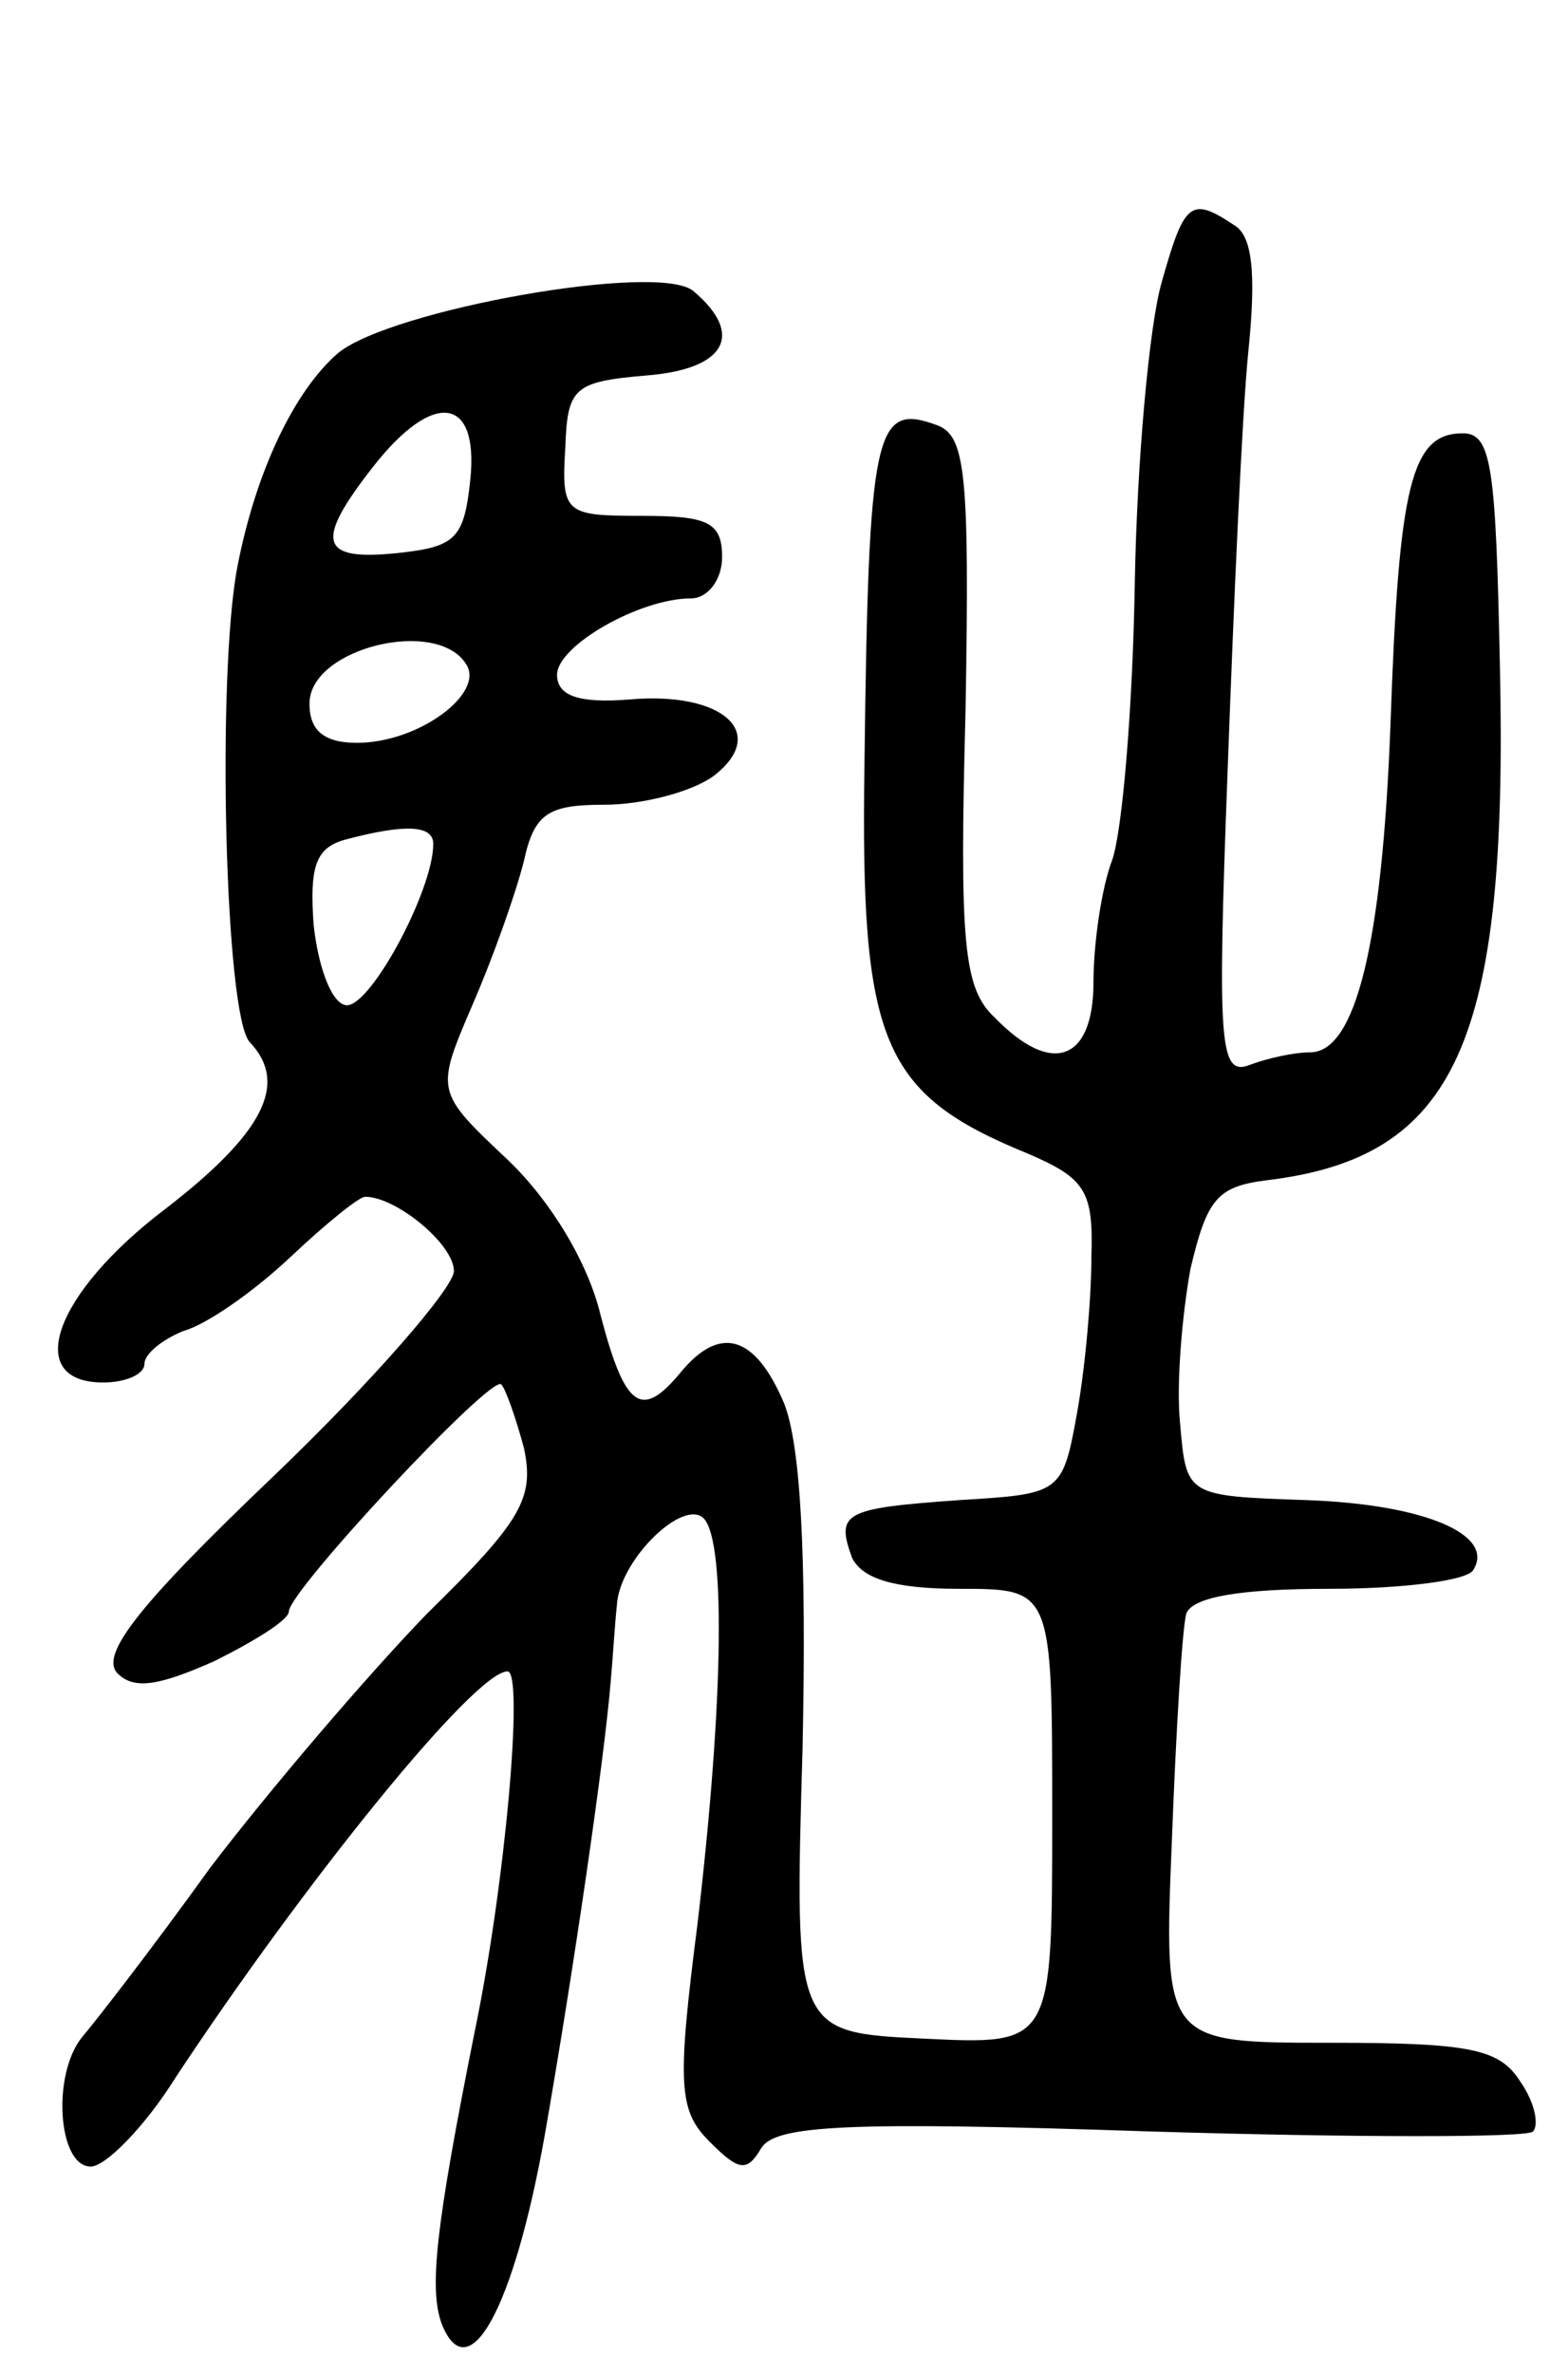 <svg version="1.0" xmlns="http://www.w3.org/2000/svg"
 width="76pt" height="115pt" viewBox="0 0 76 115"
 preserveAspectRatio="xMidYMid meet">
<g transform="translate(0,115) scale(0.1,-0.1)"
fill="#000000" stroke="none">
<path d="M563 1013 c-6 -21 -12 -87 -13 -147 -1 -59 -6 -119 -11 -133 -5 -13
-9 -40 -9 -59 0 -38 -20 -46 -48 -17 -15 14 -17 36 -14 149 2 115 0 133 -14
138 -30 11 -33 -2 -35 -164 -2 -135 8 -160 79 -189 28 -12 32 -18 31 -50 0
-20 -3 -54 -7 -76 -7 -39 -8 -39 -57 -42 -56 -4 -60 -6 -52 -28 5 -10 20 -15
52 -15 45 0 45 0 45 -110 0 -111 0 -111 -62 -108 -63 3 -63 3 -59 141 2 94 -1
147 -9 167 -14 33 -31 38 -50 15 -19 -23 -27 -18 -39 28 -6 25 -24 55 -45 75
-35 33 -35 33 -17 75 10 23 21 54 25 70 5 23 12 27 39 27 18 0 42 6 53 14 27
21 4 41 -41 37 -25 -2 -35 2 -35 12 0 14 40 37 65 37 8 0 15 9 15 20 0 17 -7
20 -39 20 -37 0 -39 1 -37 33 1 29 4 32 39 35 39 3 48 20 23 41 -17 14 -146
-9 -172 -30 -21 -18 -40 -57 -49 -104 -10 -53 -6 -217 6 -230 19 -20 7 -44
-41 -81 -54 -41 -69 -84 -30 -84 11 0 20 4 20 9 0 5 9 12 19 16 11 3 34 19 52
36 17 16 33 29 36 29 15 0 43 -23 43 -36 0 -8 -39 -53 -87 -99 -65 -62 -85
-87 -76 -96 8 -8 20 -6 47 6 20 10 36 20 36 24 0 10 99 116 103 110 2 -2 7
-16 11 -31 5 -24 -1 -35 -47 -80 -29 -30 -76 -85 -105 -123 -28 -39 -56 -75
-62 -82 -15 -18 -12 -63 4 -63 7 0 26 19 41 43 62 94 145 197 161 197 8 0 -1
-103 -16 -175 -19 -95 -22 -124 -16 -141 13 -33 35 7 50 91 14 80 29 183 32
220 1 11 2 28 3 37 1 21 30 50 41 43 12 -7 11 -88 -2 -198 -10 -78 -9 -90 6
-105 14 -14 18 -15 25 -3 7 11 41 13 189 8 99 -3 183 -3 185 0 3 3 1 14 -6 24
-10 16 -24 19 -92 19 -81 0 -81 0 -77 98 2 53 5 103 7 110 3 8 26 12 69 12 36
0 67 4 70 9 11 17 -23 32 -81 34 -58 2 -58 2 -61 37 -2 19 1 53 5 75 8 34 13
40 37 43 92 11 117 67 113 249 -2 97 -4 113 -18 113 -25 0 -31 -25 -35 -140
-4 -108 -17 -160 -39 -160 -8 0 -21 -3 -29 -6 -15 -6 -16 9 -11 142 3 82 7
173 10 203 4 39 2 57 -7 62 -21 14 -24 11 -35 -28z m-335 -95 c-3 -29 -7 -33
-35 -36 -38 -4 -41 5 -12 42 29 37 51 34 47 -6z m-2 -90 c9 -14 -23 -38 -53
-38 -16 0 -23 6 -23 19 0 27 62 42 76 19z m-16 -87 c0 -23 -32 -82 -43 -78 -7
2 -13 20 -15 39 -2 28 1 37 15 41 30 8 43 7 43 -2z"/>
</g>
</svg>

